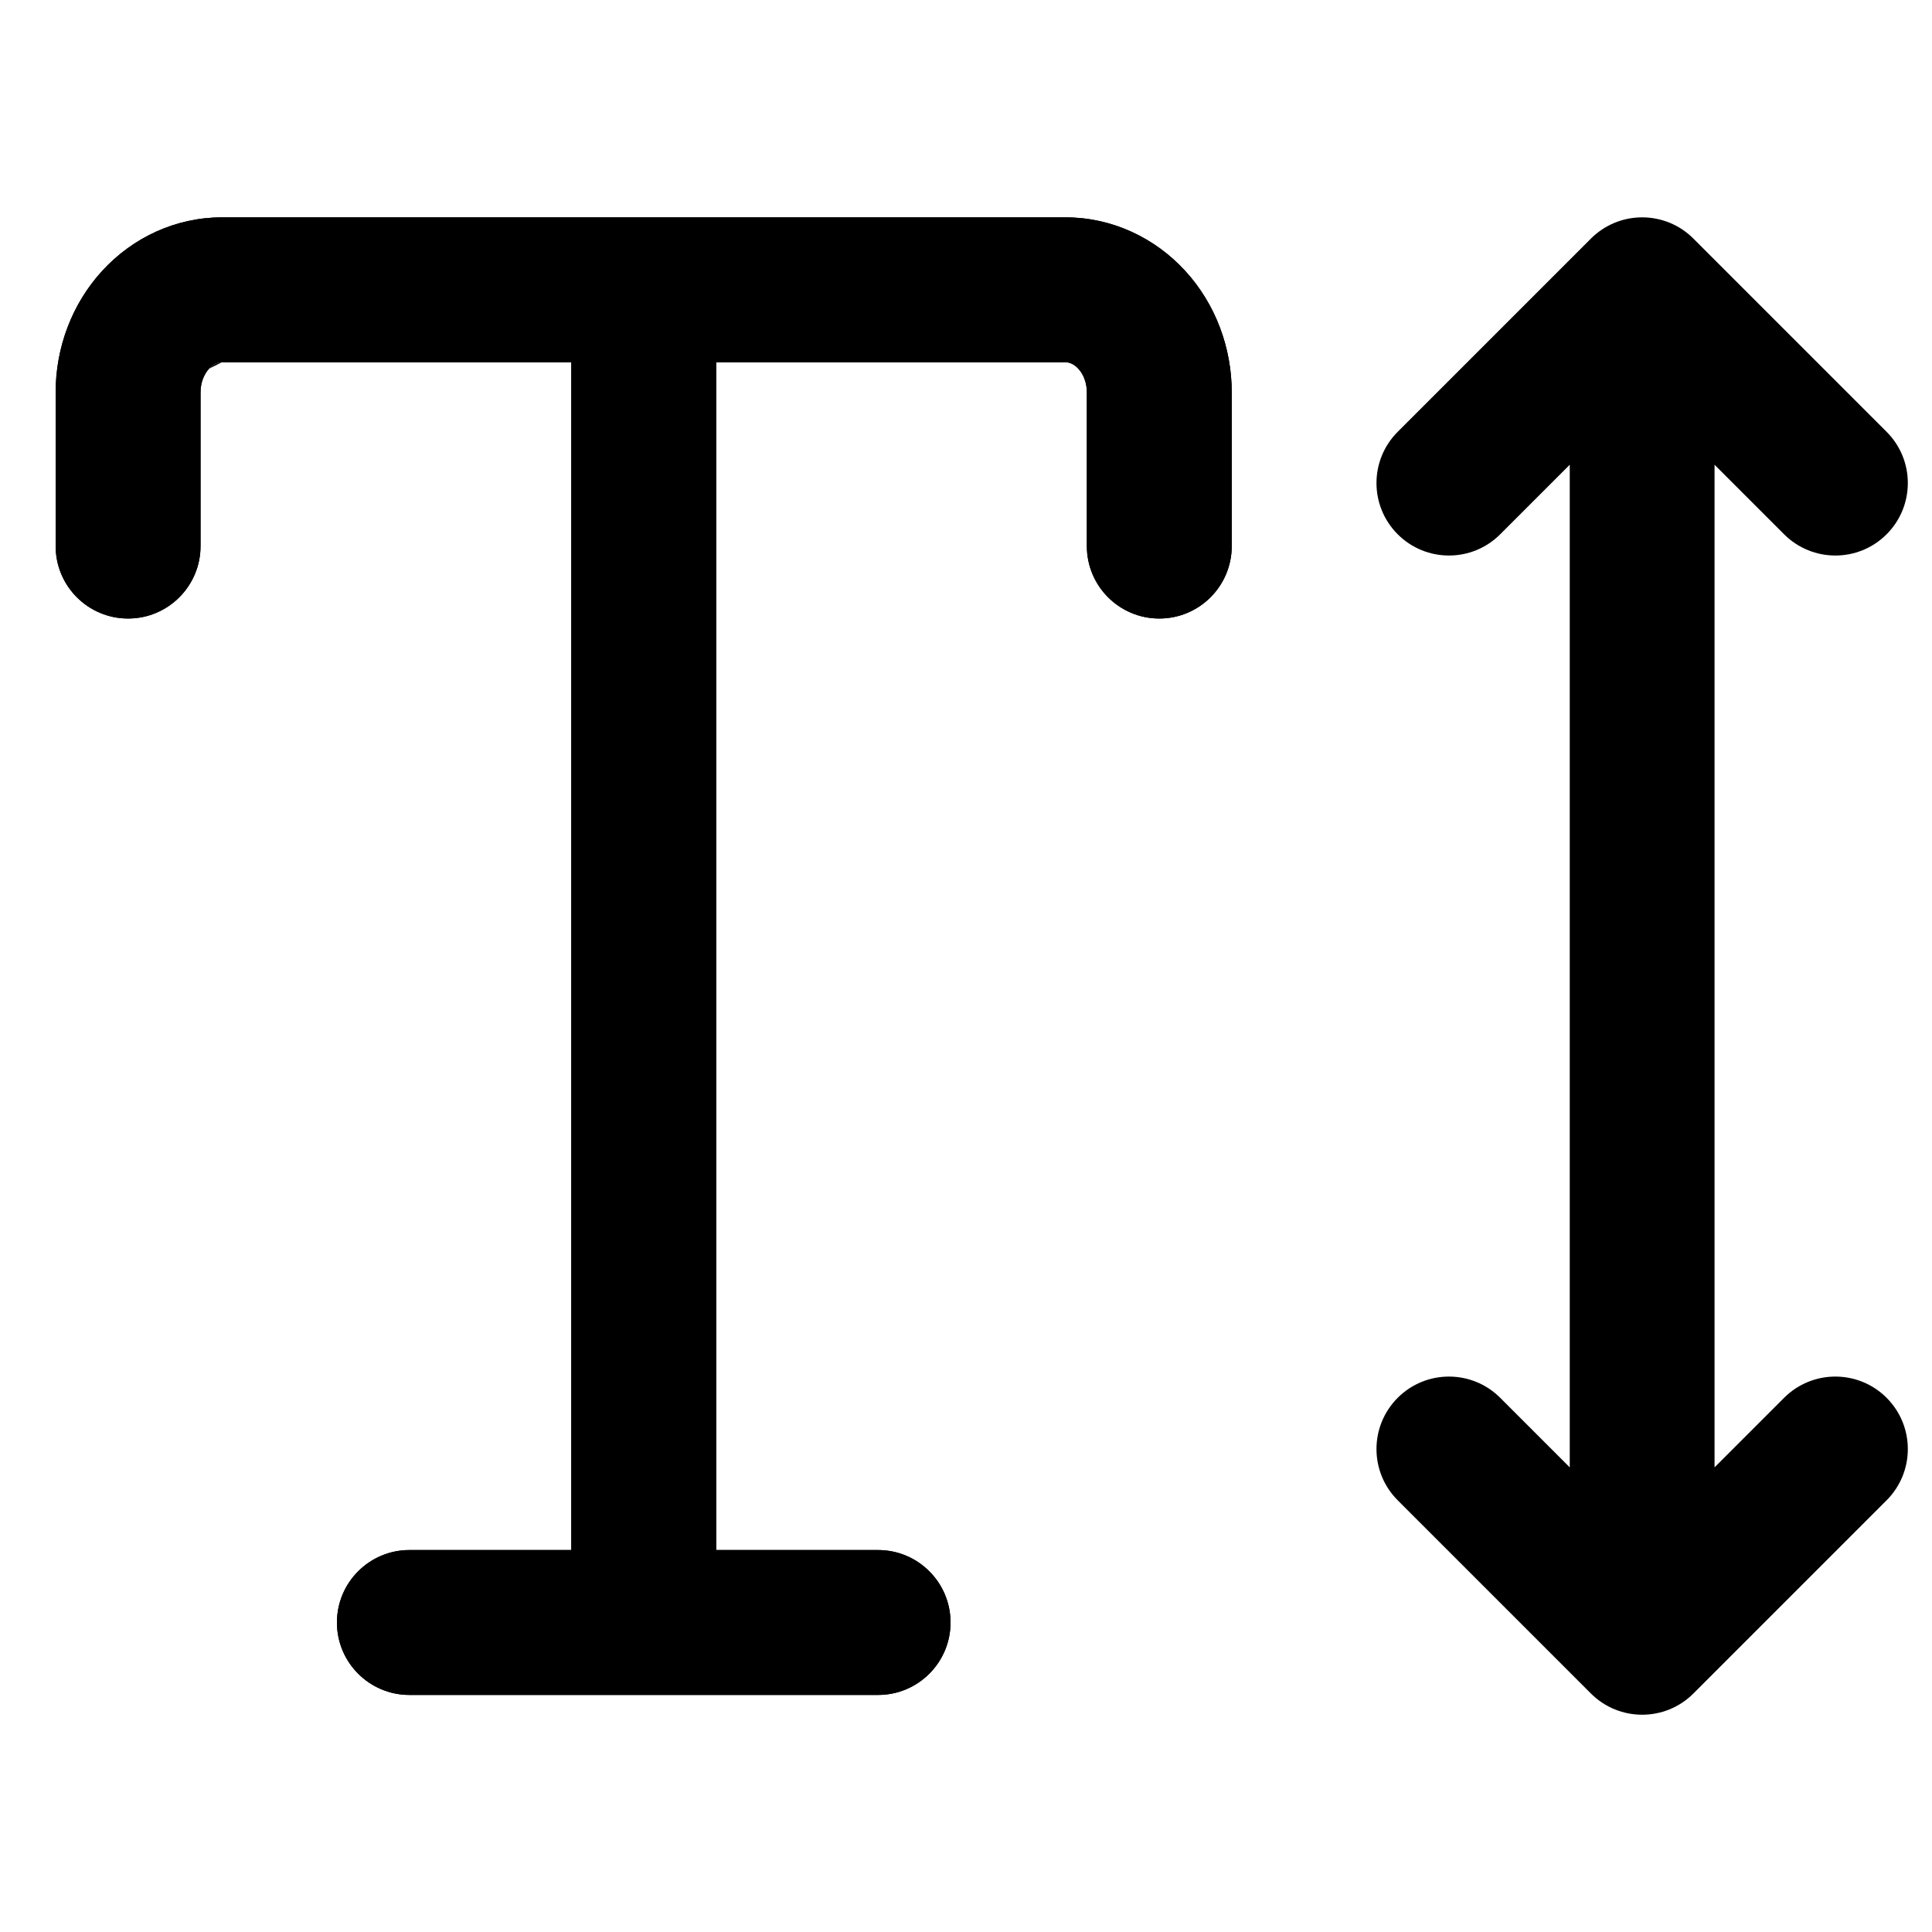 <svg viewBox="0 0 20 20" xmlns="http://www.w3.org/2000/svg"><path d="m2.164 3.817c.048-.052.097-.067.133-.067zm-1.107-1.012c.316-.346.761-.555 1.24-.555h8.733c.479 0 .923.209 1.24.555.314.344.481.797.481 1.256v1.592c0 .414-.336.75-.75.75-.414 0-.75-.336-.75-.75v-1.592c0-.103-.038-.19-.088-.244-.048-.052-.097-.067-.133-.067h-3.616v12.296h1.676c.414 0 .75.336.75.75s-.336.75-.75.75h-2.42-.006-.006-2.42c-.414 0-.75-.336-.75-.75s.336-.75.75-.75h1.676v-12.296h-3.617m-.133.067c-.05.054-.088.141-.088.244v1.592c0 .414-.336.75-.75.75-.414 0-.75-.336-.75-.75v-1.592c0-.46.166-.913.481-1.256"/><path d="m2.164 3.817c.048-.052.097-.067.133-.067h3.617v12.296h-1.676c-.414 0-.75.336-.75.75s.336.75.75.75h2.42.006.006 2.42c.414 0 .75-.336.75-.75s-.336-.75-.75-.75h-1.676v-12.296h3.616c.036 0 .085.015.133.067.05.054.088.141.088.244v1.592c0 .414.336.75.75.75.414 0 .75-.336.75-.75v-1.592c0-.46-.166-.913-.481-1.256-.316-.346-.761-.555-1.24-.555h-8.733c-.479 0-.923.209-1.24.555-.314.344-.481.797-.481 1.256v1.592c0 .414.336.75.75.75.414 0 .75-.336.75-.75v-1.592c0-.103.038-.19.088-.244z"/><path d="m17 2.25c.199 0 .39.079.53.22l2 2c.293.293.293.768 0 1.061s-.768.293-1.061 0l-.72-.72v10.379l.72-.72c.293-.293.768-.293 1.061 0s.293.768 0 1.061l-2 2c-.293.293-.768.293-1.061 0l-2-2c-.293-.293-.293-.768 0-1.061s.768-.293 1.061 0l.72.72v-10.379l-.72.72c-.293.293-.768.293-1.061 0s-.293-.768 0-1.061l2-2c.141-.141.331-.22.53-.22z"/></svg>